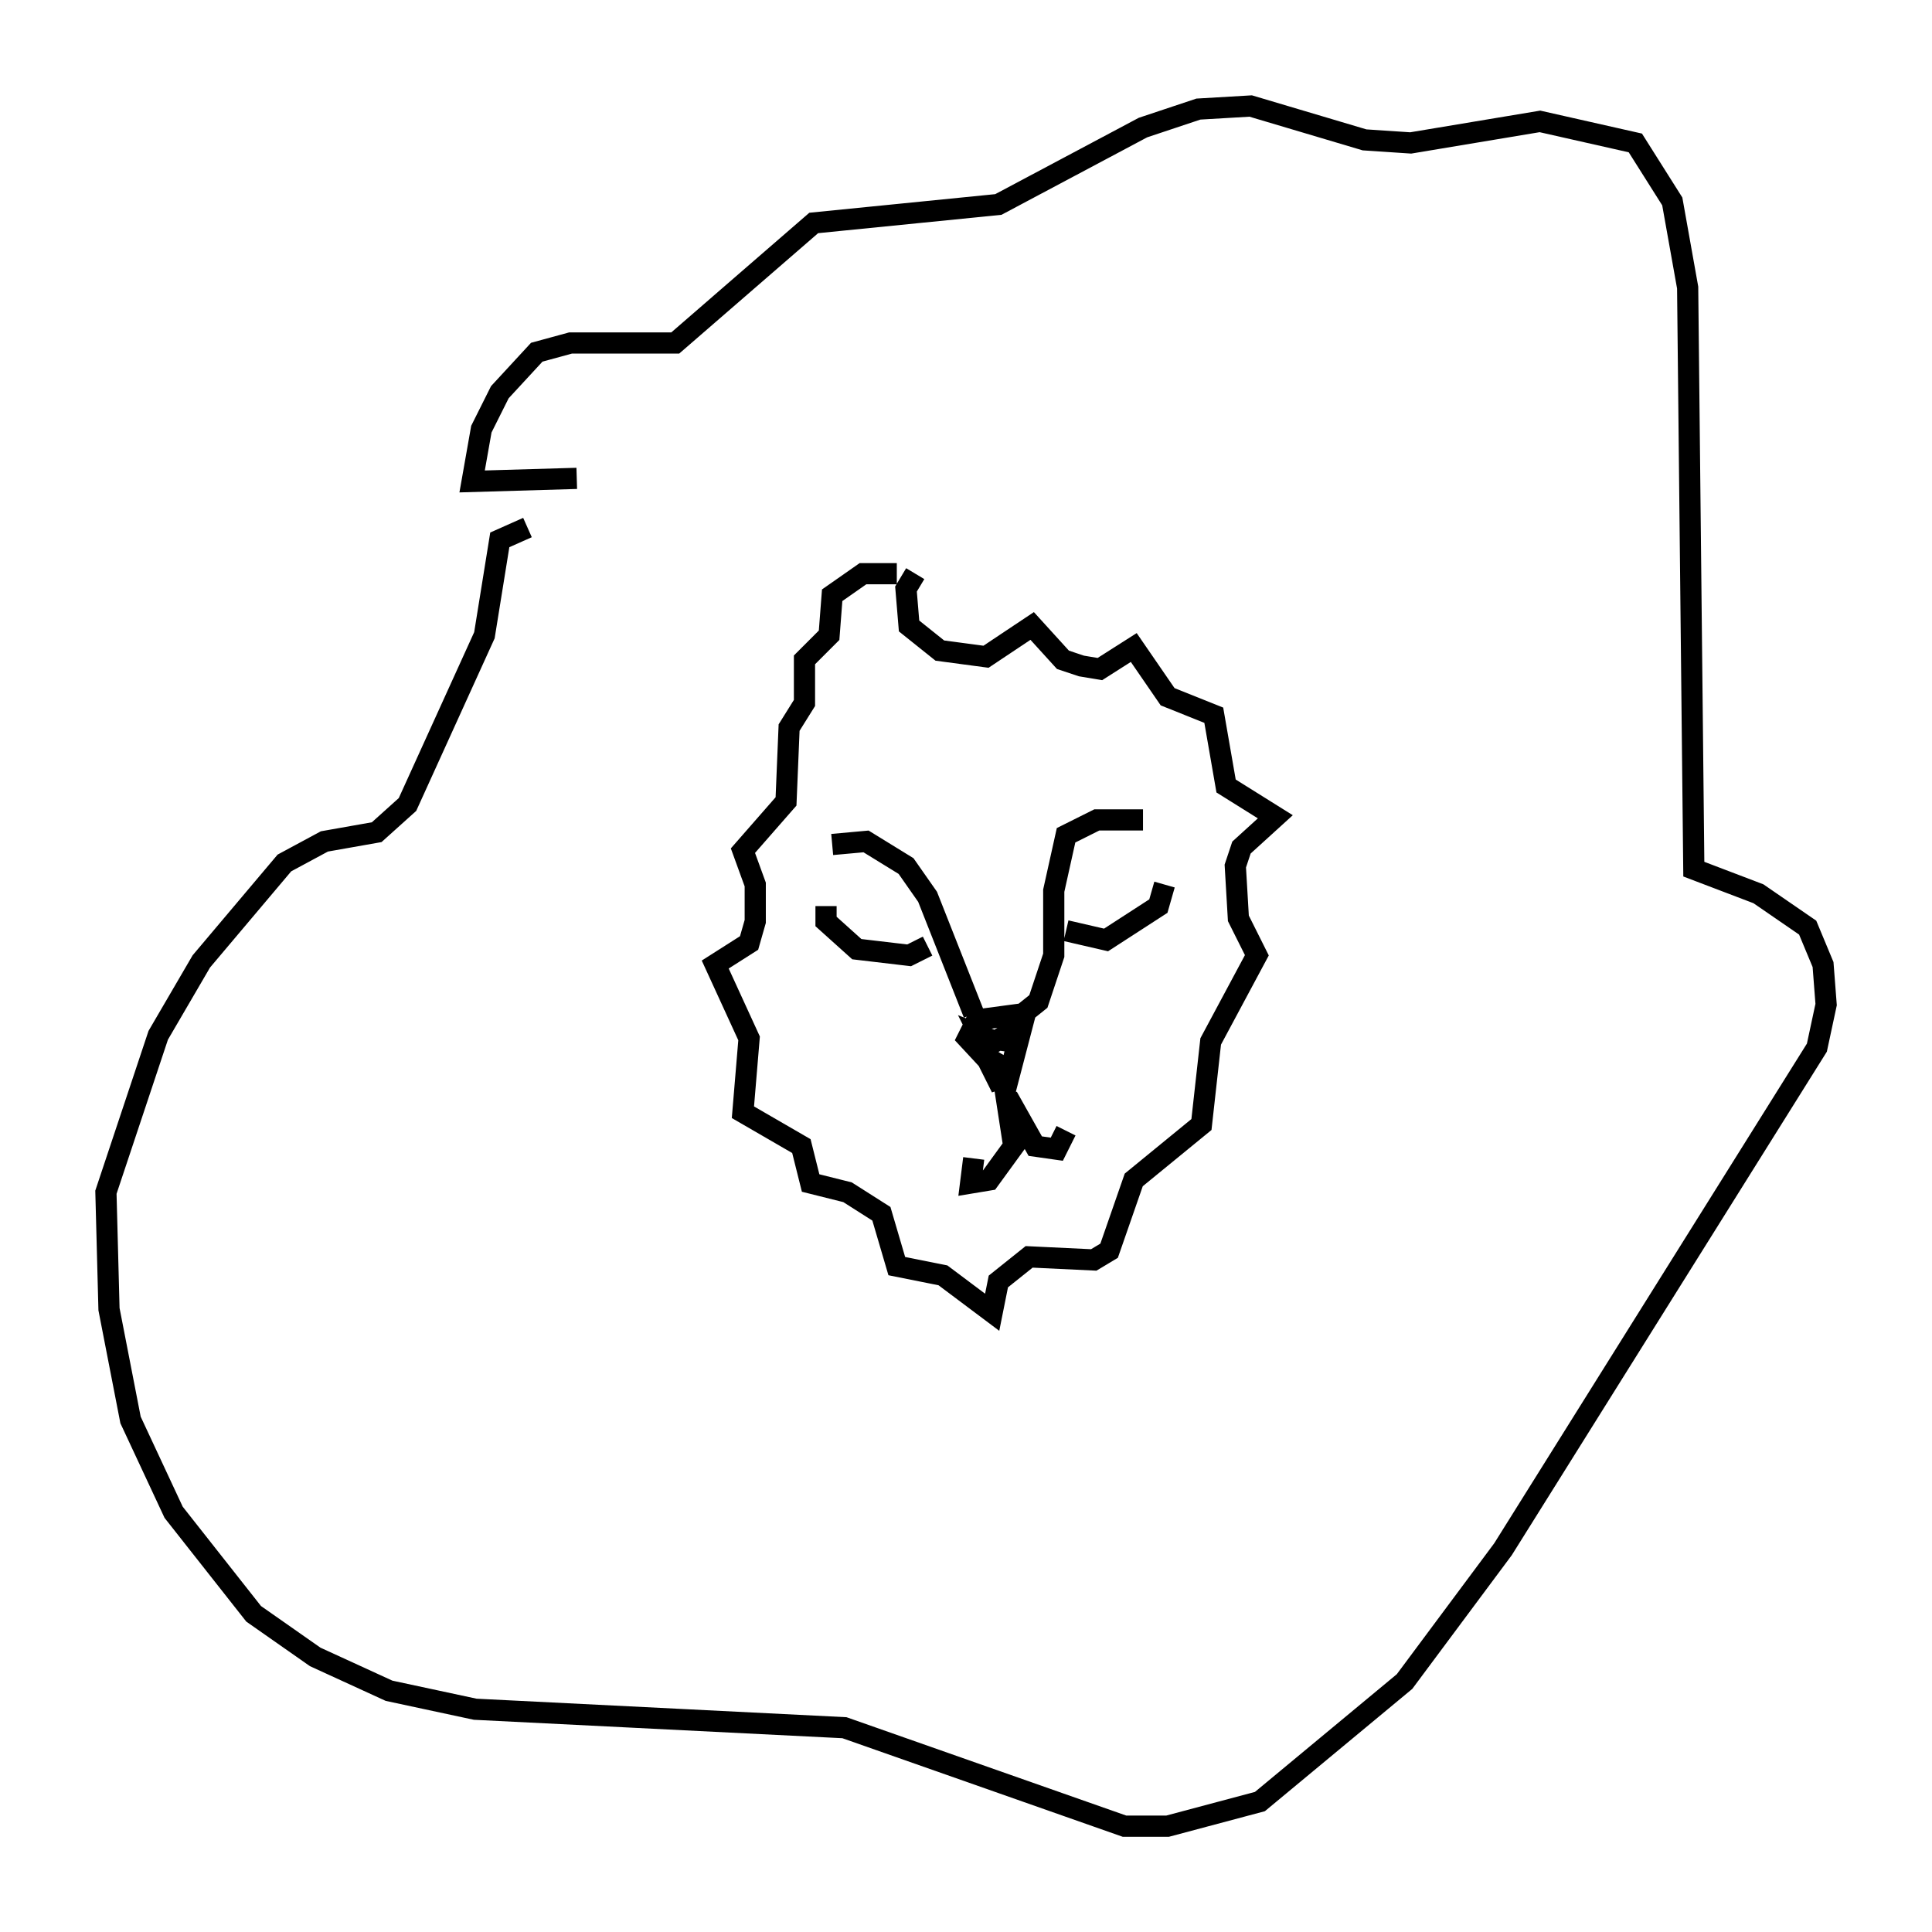 <?xml version="1.0" encoding="utf-8" ?>
<svg baseProfile="full" height="91.195" version="1.1" width="91.195" xmlns="http://www.w3.org/2000/svg" xmlns:ev="http://www.w3.org/2001/xml-events" xmlns:xlink="http://www.w3.org/1999/xlink"><defs /><rect fill="white" height="91.195" width="91.195" x="0" y="0" /><path d="M42.475, 27.514 m0.726, -0.436 l-0.436, 0.726 0.145, 1.743 l1.453, 1.162 2.179, 0.291 l2.179, -1.453 1.453, 1.598 l0.872, 0.291 0.872, 0.145 l1.598, -1.017 1.598, 2.324 l2.179, 0.872 0.581, 3.341 l2.324, 1.453 -1.598, 1.453 l-0.291, 0.872 0.145, 2.469 l0.872, 1.743 -2.179, 4.067 l-0.436, 3.922 -3.196, 2.615 l-1.162, 3.341 -0.726, 0.436 l-3.05, -0.145 -1.453, 1.162 l-0.291, 1.453 -2.324, -1.743 l-2.179, -0.436 -0.726, -2.469 l-1.598, -1.017 -1.743, -0.436 l-0.436, -1.743 -2.76, -1.598 l0.291, -3.486 -1.598, -3.486 l1.598, -1.017 0.291, -1.017 l0.0, -1.743 -0.581, -1.598 l2.034, -2.324 0.145, -3.486 l0.726, -1.162 0.0, -2.034 l1.162, -1.162 0.145, -1.888 l1.453, -1.017 1.598, 0.0 m-3.05, 12.782 l1.598, -0.145 1.888, 1.162 l1.017, 1.453 2.179, 5.52 m7.989, -9.151 l-2.179, 0.0 -1.453, 0.726 l-0.581, 2.615 0.0, 3.05 l-0.726, 2.179 -0.726, 0.581 l-2.179, 0.291 -0.436, 0.872 l1.888, 2.034 0.872, -3.341 m-0.436, 0.872 l-0.291, 1.017 0.0, -0.872 l-0.726, 0.436 -0.726, -0.291 l0.145, 0.291 m-7.408, -6.391 l0.0, 0.726 1.453, 1.307 l2.469, 0.291 0.872, -0.436 m6.536, -0.726 l1.888, 0.436 2.469, -1.598 l0.291, -1.017 m-8.425, 8.134 l0.726, 1.453 -0.145, -0.872 m-0.581, -0.581 l0.726, 0.436 m0.145, -0.145 l0.0, 0.581 m-0.145, -0.436 l0.581, 3.777 -1.162, 1.598 l-0.872, 0.145 0.145, -1.162 m1.598, -2.905 l1.307, 2.324 1.017, 0.145 l0.436, -0.872 m-23.095, -30.793 l-4.939, 0.145 0.436, -2.469 l0.872, -1.743 1.743, -1.888 l1.598, -0.436 4.939, 0.0 l6.536, -5.665 8.715, -0.872 l6.827, -3.631 2.615, -0.872 l2.469, -0.145 5.374, 1.598 l2.179, 0.145 6.101, -1.017 l4.503, 1.017 1.743, 2.76 l0.726, 4.067 0.291, 27.452 l3.05, 1.162 2.324, 1.598 l0.726, 1.743 0.145, 1.888 l-0.436, 2.034 -14.816, 23.676 l-4.648, 6.246 -6.827, 5.665 l-4.358, 1.162 -2.034, 0.0 l-13.218, -4.648 -17.43, -0.872 l-4.067, -0.872 -3.486, -1.598 l-2.905, -2.034 -3.777, -4.793 l-2.034, -4.358 -1.017, -5.229 l-0.145, -5.52 2.469, -7.408 l2.034, -3.486 3.922, -4.648 l1.888, -1.017 2.469, -0.436 l1.453, -1.307 3.631, -7.989 l0.726, -4.503 1.307, -0.581 " fill="none" stroke="black" stroke-width="1" /></svg>